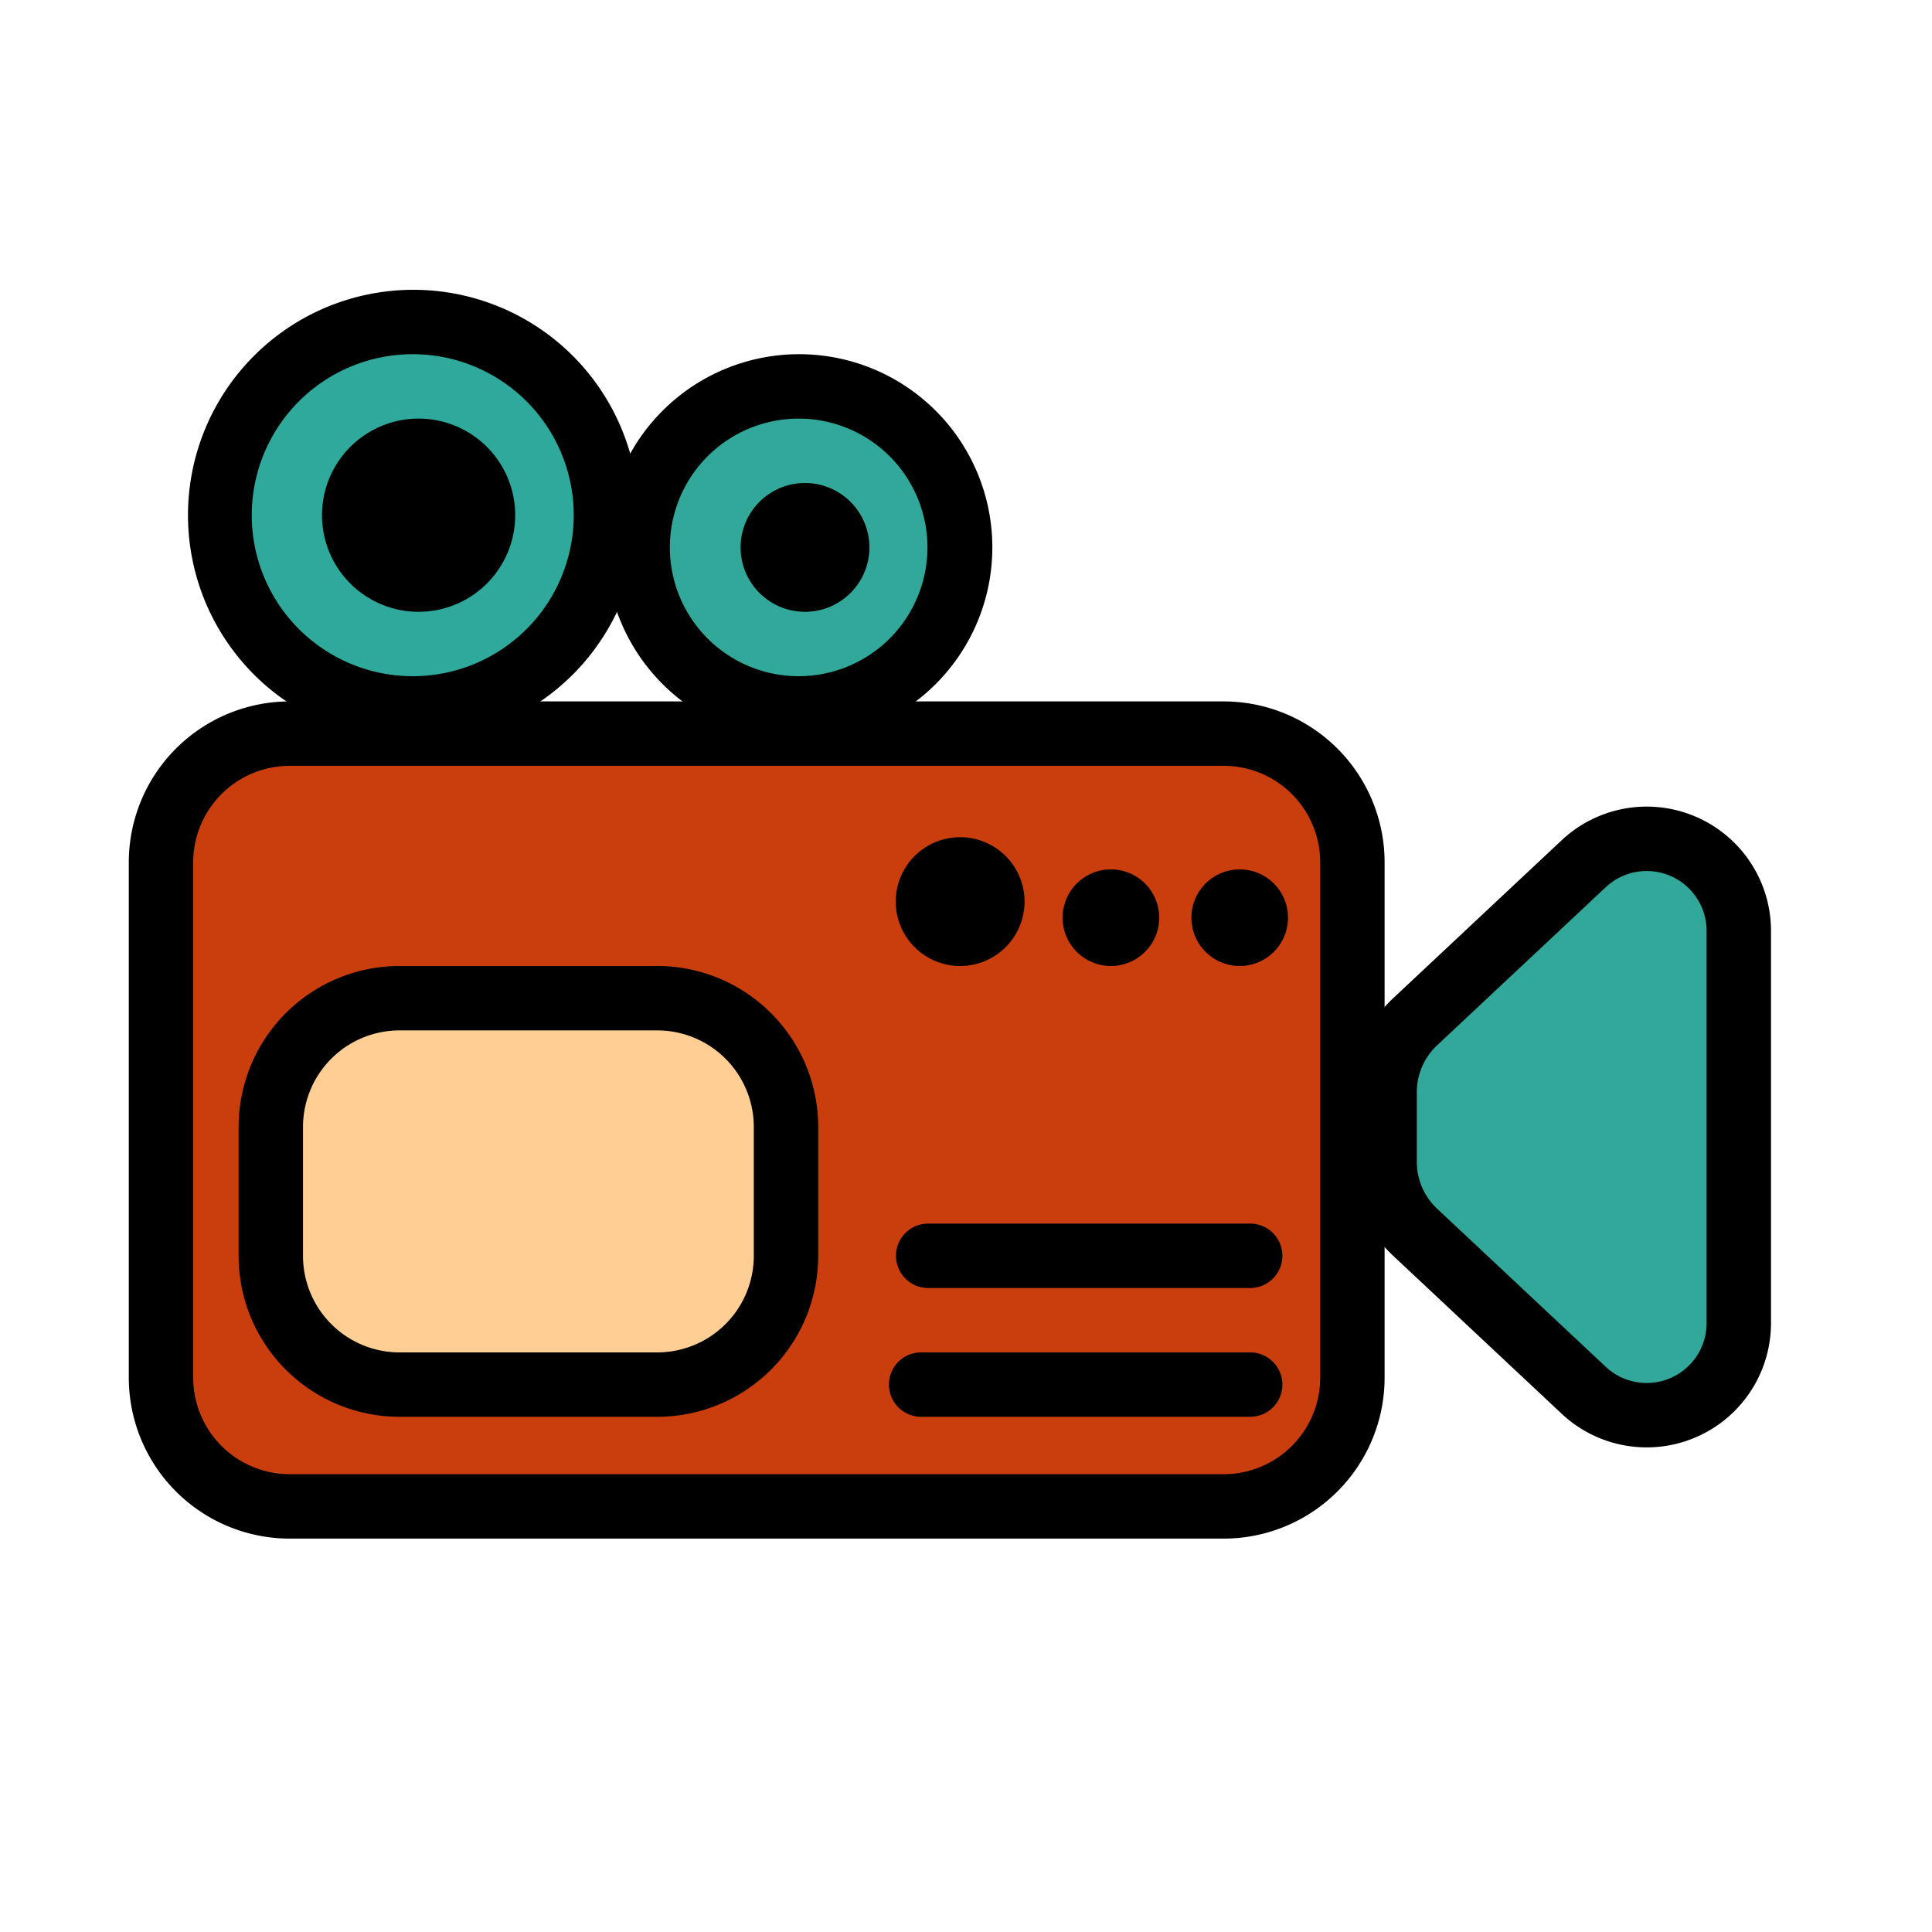 <?xml version="1.0" standalone="no"?><!DOCTYPE svg PUBLIC "-//W3C//DTD SVG 1.1//EN" "http://www.w3.org/Graphics/SVG/1.1/DTD/svg11.dtd"><svg t="1611653598732" class="icon" viewBox="0 0 1024 1024" version="1.1" xmlns="http://www.w3.org/2000/svg" p-id="1864" xmlns:xlink="http://www.w3.org/1999/xlink" width="200" height="200"><defs><style type="text/css"></style></defs><path d="M153.6 371.763h494.933a85.333 85.333 0 0 1 85.333 85.333v273.067a85.333 85.333 0 0 1-85.333 85.333H153.6a85.333 85.333 0 0 1-85.333-85.333v-273.067a85.333 85.333 0 0 1 85.333-85.333z" fill="#000000" p-id="1865"></path><path d="M153.6 405.897a51.2 51.2 0 0 0-51.2 51.2v273.067a51.2 51.2 0 0 0 51.2 51.2h494.933a51.2 51.2 0 0 0 51.2-51.2v-273.067a51.2 51.2 0 0 0-51.2-51.2H153.6z" fill="#C93E0C" p-id="1866"></path><path d="M738.372 529.101l89.361-83.763A65.877 65.877 0 0 1 938.667 493.397v207.872a65.877 65.877 0 0 1-110.933 48.06l-89.361-83.763A68.267 68.267 0 0 1 716.8 615.765v-36.864a68.267 68.267 0 0 1 21.572-49.801z" fill="#000000" p-id="1867"></path><path d="M761.719 554.001a34.133 34.133 0 0 0-10.786 24.917v36.847a34.133 34.133 0 0 0 10.786 24.9l89.361 83.763A31.744 31.744 0 0 0 904.533 701.269V493.397a31.744 31.744 0 0 0-53.453-23.159l-89.361 83.763z" fill="#31A899" p-id="1868"></path><path d="M211.797 512h136.533a85.333 85.333 0 0 1 85.333 85.333v68.267a85.333 85.333 0 0 1-85.333 85.333h-136.533a85.333 85.333 0 0 1-85.333-85.333v-68.267a85.333 85.333 0 0 1 85.333-85.333z" fill="#000000" p-id="1869"></path><path d="M211.797 546.133a51.2 51.2 0 0 0-51.2 51.2v68.267a51.2 51.2 0 0 0 51.2 51.2h136.533a51.2 51.2 0 0 0 51.2-51.2v-68.267a51.2 51.2 0 0 0-51.2-51.2h-136.533z" fill="#FECE94" p-id="1870"></path><path d="M488.346 750.933h174.148a17.067 17.067 0 1 0 0-34.133H488.346a17.067 17.067 0 1 0 0 34.133zM491.827 682.667h170.667a17.067 17.067 0 1 0 0-34.133h-170.667a17.067 17.067 0 0 0 0 34.133z" fill="#000000" p-id="1871"></path><path d="M508.894 477.867m-34.133 0a34.133 34.133 0 1 0 68.267 0 34.133 34.133 0 1 0-68.267 0Z" fill="#000000" p-id="1872"></path><path d="M588.8 486.4m-25.6 0a25.6 25.6 0 1 0 51.2 0 25.6 25.6 0 1 0-51.2 0Z" fill="#000000" p-id="1873"></path><path d="M657.067 486.4m-25.6 0a25.6 25.6 0 1 0 51.2 0 25.6 25.6 0 1 0-51.2 0Z" fill="#000000" p-id="1874"></path><path d="M218.761 392.533a119.467 119.467 0 1 0 0-238.933 119.467 119.467 0 0 0 0 238.933z" fill="#000000" p-id="1875"></path><path d="M218.761 358.4a85.333 85.333 0 1 1 0-170.667 85.333 85.333 0 0 1 0 170.667z" fill="#2FA99B" p-id="1876"></path><path d="M221.867 273.067m-51.2 0a51.2 51.2 0 1 0 102.4 0 51.2 51.2 0 1 0-102.4 0Z" fill="#000000" p-id="1877"></path><path d="M423.561 392.533a102.4 102.4 0 1 0 0-204.8 102.4 102.4 0 0 0 0 204.8z" fill="#000000" p-id="1878"></path><path d="M423.561 358.4a68.267 68.267 0 1 1 0-136.533 68.267 68.267 0 0 1 0 136.533z" fill="#31A899" p-id="1879"></path><path d="M426.667 290.133m-34.133 0a34.133 34.133 0 1 0 68.267 0 34.133 34.133 0 1 0-68.267 0Z" fill="#000000" p-id="1880"></path></svg>